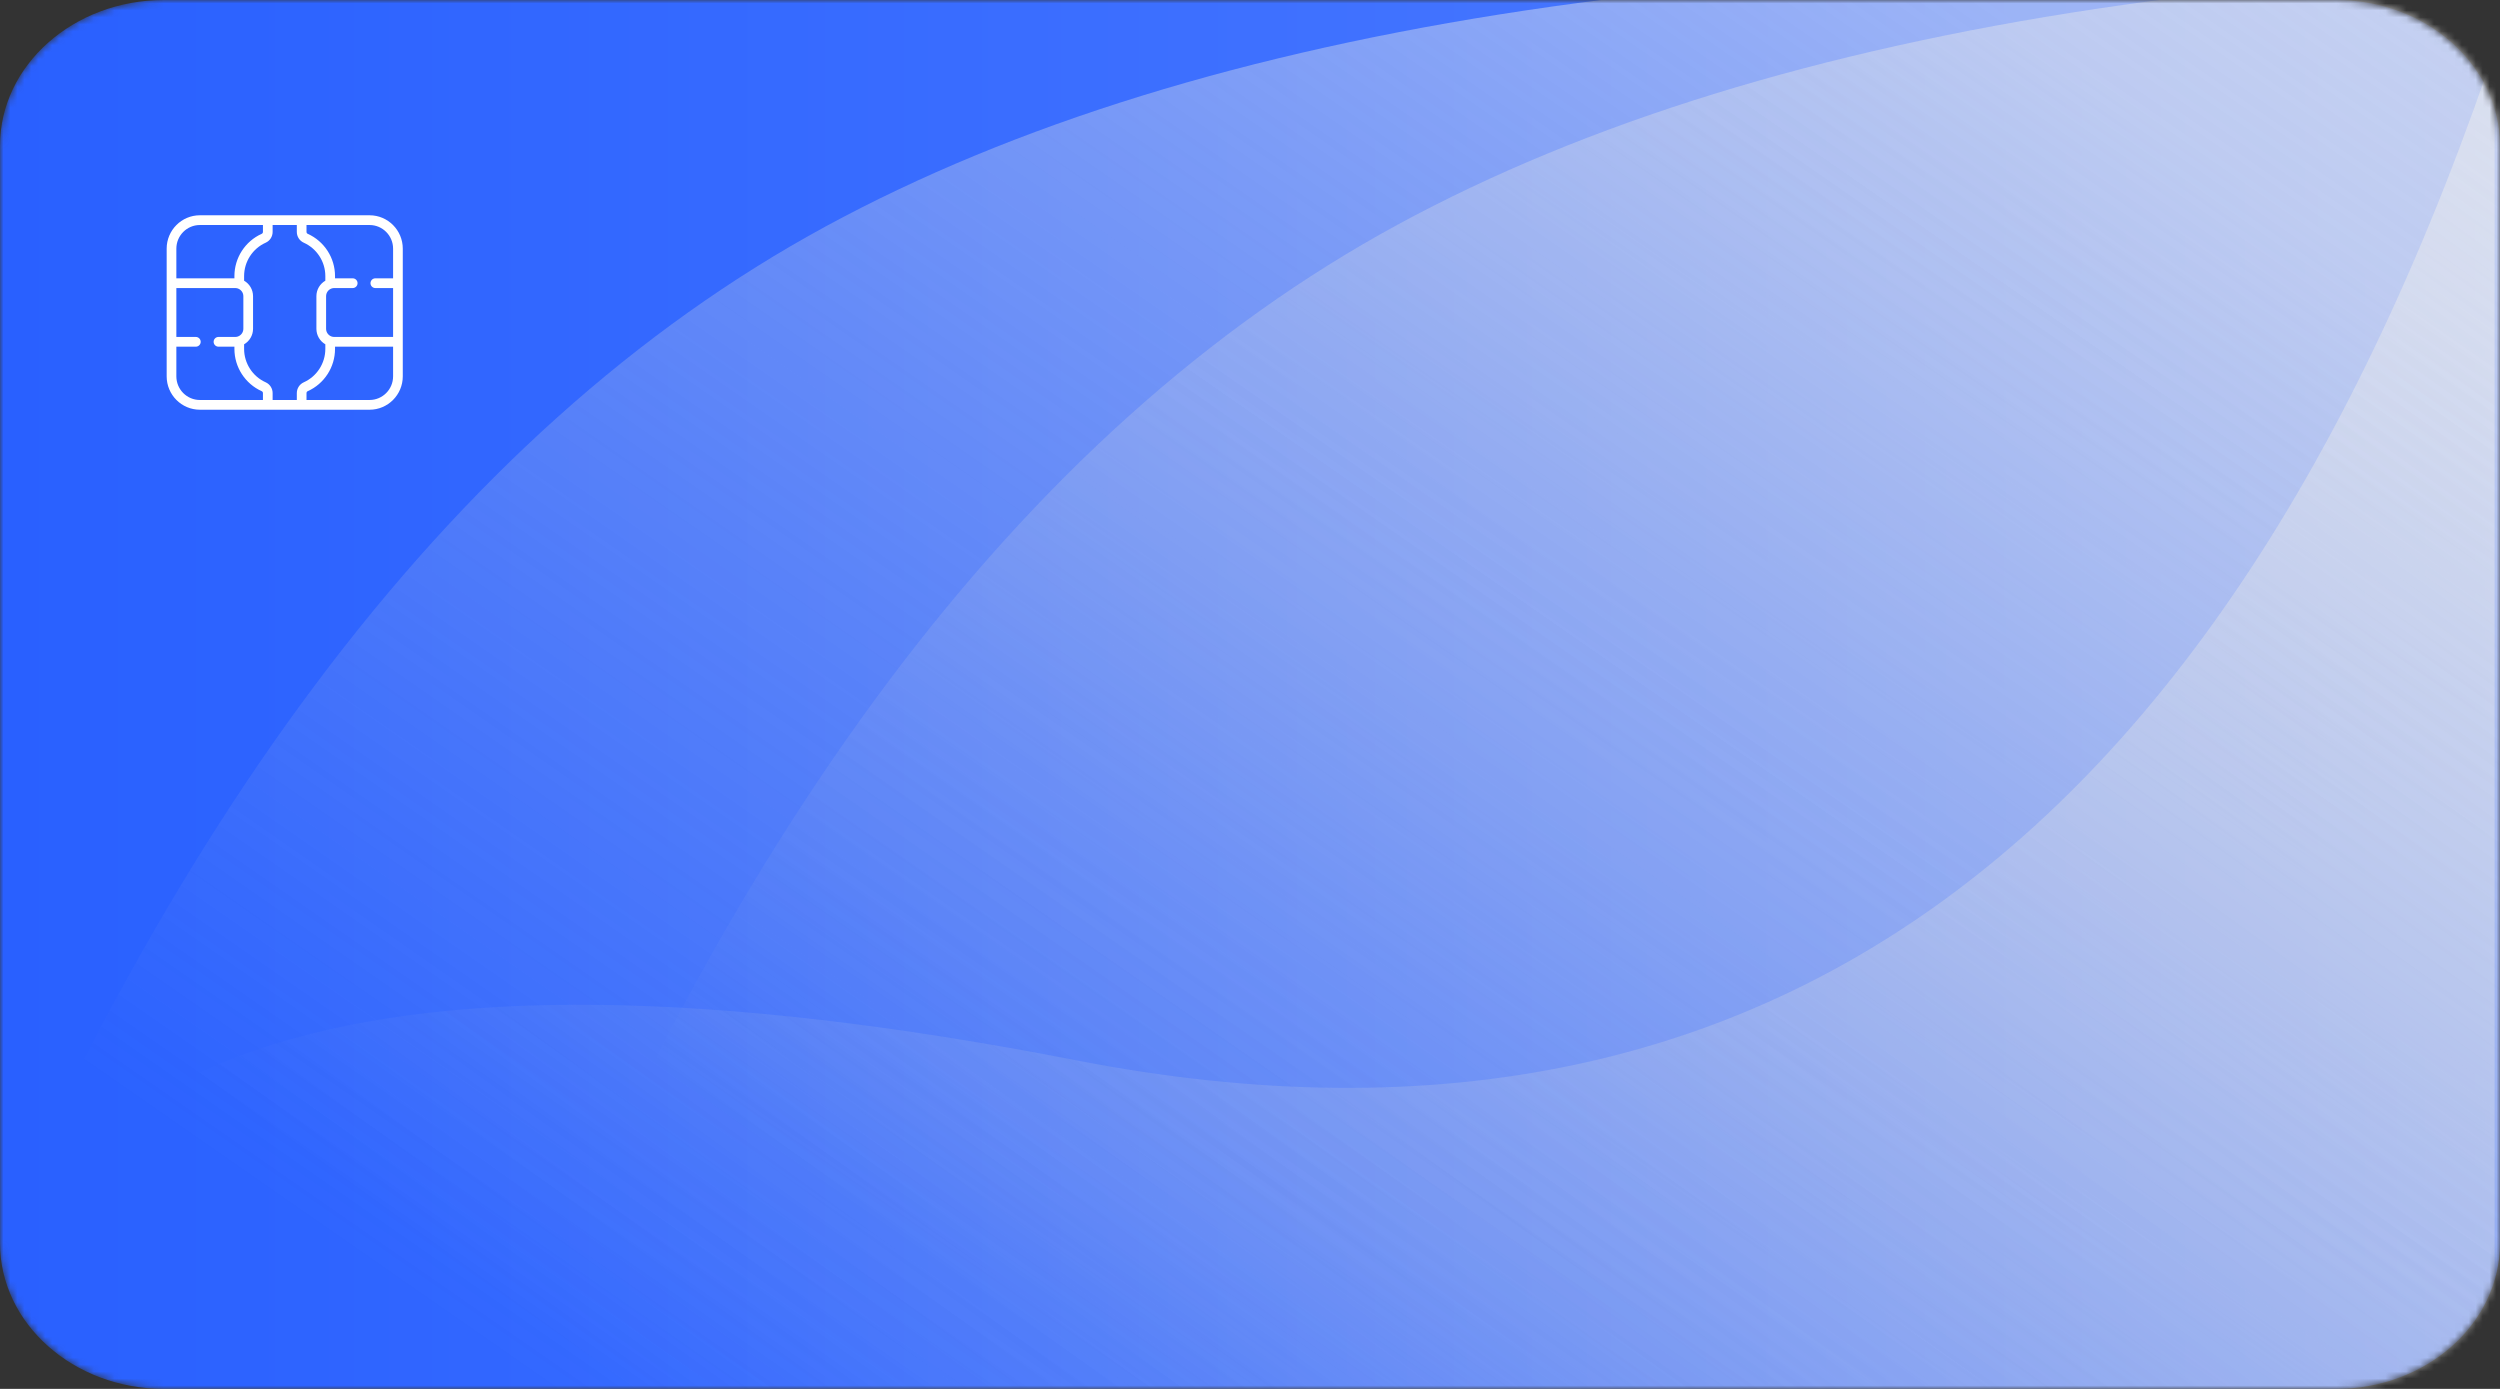 <svg width="360" height="200" viewBox="0 0 360 200" fill="none" xmlns="http://www.w3.org/2000/svg">
<rect x="0" y="0" width="360" height="200" fill="#333333" stroke="none"/>
<mask id="mask0" mask-type="alpha" maskUnits="userSpaceOnUse" x="0" y="0" width="360" height="200">
<path d="M336.375 0H23.625C10.577 0 0 9.402 0 21V179C0 190.598 10.577 200 23.625 200H336.375C349.423 200 360 190.598 360 179V21C360 9.402 349.423 0 336.375 0Z" fill="white"/>
</mask>
<g mask="url(#mask0)">
<path d="M336.375 0H23.625C10.577 0 0 9.402 0 21V179C0 190.598 10.577 200 23.625 200H336.375C349.423 200 360 190.598 360 179V21C360 9.402 349.423 0 336.375 0Z" fill="url(#paint0_linear)"/>
<path style="mix-blend-mode:soft-light" opacity="0.5" fill-rule="evenodd" clip-rule="evenodd" d="M-12.613 208.375C20.907 120.59 64.755 61.995 118.928 32.589C173.102 3.183 253.2 -8.852 359.223 -3.517V208.375H-12.613Z" fill="url(#paint1_linear)"/>
<path style="mix-blend-mode:soft-light" opacity="0.5" fill-rule="evenodd" clip-rule="evenodd" d="M69.75 208.121C103.271 120.336 147.118 61.741 201.292 32.335C255.466 2.929 335.564 -9.106 441.586 -3.771V208.121H69.75Z" fill="url(#paint2_linear)"/>
<path style="mix-blend-mode:multiply" opacity="0.5" fill-rule="evenodd" clip-rule="evenodd" d="M-5.434 208.121C-2.809 150.819 50.65 132.338 154.943 152.679C259.237 173.019 330.146 115.322 367.67 -20.414L377.128 208.121H-5.434Z" fill="url(#paint3_linear)"/>
</g>
<path d="M58 54.196L58 35.804C58 33.155 55.855 31 53.218 31L28.782 31C26.145 31 24 33.155 24 35.804L24 54.196C24 56.845 26.146 59 28.782 59L53.218 59C55.855 59 58 56.845 58 54.196ZM53.218 32.402C55.085 32.402 56.605 33.928 56.605 35.804L56.605 40.078L54.049 40.078C53.664 40.078 53.351 40.392 53.351 40.779C53.351 41.166 53.664 41.48 54.049 41.48L56.605 41.48L56.605 48.52L48.125 48.52C48.008 48.52 47.895 48.502 47.788 48.47C47.772 48.464 47.754 48.458 47.737 48.453C47.283 48.292 46.957 47.857 46.957 47.347L46.957 42.653C46.957 42.142 47.283 41.707 47.737 41.547C47.754 41.541 47.772 41.536 47.788 41.53C47.895 41.497 48.008 41.48 48.125 41.48L50.79 41.48C51.176 41.48 51.488 41.166 51.488 40.779C51.488 40.392 51.176 40.078 50.79 40.078L48.244 40.078L48.244 39.757C48.244 37.13 46.699 34.739 44.31 33.668C44.205 33.621 44.137 33.515 44.137 33.397L44.137 32.402L53.218 32.402ZM25.395 40.078L25.395 35.804C25.395 33.928 26.915 32.402 28.782 32.402L37.863 32.402L37.863 33.397C37.863 33.515 37.795 33.621 37.69 33.668C35.301 34.74 33.756 37.13 33.756 39.757L33.756 40.078L25.395 40.078ZM28.782 57.598C26.915 57.598 25.395 56.072 25.395 54.196L25.395 49.922L28.201 49.922C28.587 49.922 28.899 49.608 28.899 49.221C28.899 48.834 28.587 48.52 28.201 48.52L25.395 48.52L25.395 41.48L33.876 41.48C33.992 41.48 34.105 41.498 34.212 41.53C34.228 41.536 34.246 41.542 34.263 41.547C34.717 41.708 35.043 42.143 35.043 42.653L35.043 47.347C35.043 47.857 34.717 48.292 34.263 48.453C34.246 48.459 34.228 48.464 34.212 48.471C34.105 48.503 33.992 48.52 33.876 48.52L31.46 48.52C31.075 48.52 30.762 48.834 30.762 49.221C30.762 49.608 31.075 49.922 31.46 49.922L33.756 49.922L33.756 50.243C33.756 52.87 35.301 55.261 37.69 56.332C37.795 56.379 37.863 56.485 37.863 56.603L37.863 57.598L28.782 57.598ZM39.258 57.598L39.258 56.603C39.258 55.933 38.866 55.325 38.259 55.052C36.372 54.206 35.152 52.318 35.152 50.243L35.152 49.579C35.92 49.134 36.438 48.301 36.438 47.347L36.438 42.653C36.438 41.7 35.92 40.866 35.152 40.421L35.152 39.757C35.152 37.682 36.372 35.794 38.259 34.948C38.866 34.676 39.258 34.067 39.258 33.397L39.258 32.402L42.742 32.402L42.742 33.397C42.742 34.067 43.134 34.675 43.741 34.948C45.628 35.794 46.848 37.682 46.848 39.757L46.848 40.421C46.08 40.866 45.562 41.699 45.562 42.653L45.562 47.347C45.562 48.3 46.08 49.134 46.848 49.579L46.848 50.243C46.848 52.318 45.628 54.206 43.741 55.052C43.134 55.324 42.742 55.933 42.742 56.603L42.742 57.598L39.258 57.598ZM44.137 57.598L44.137 56.603C44.137 56.485 44.205 56.379 44.31 56.332C46.7 55.261 48.244 52.87 48.244 50.243L48.244 49.922L56.605 49.922L56.605 54.196C56.605 56.072 55.085 57.598 53.218 57.598L44.137 57.598Z" fill="white"/>
<defs>
<linearGradient id="paint0_linear" x1="-1.02568e-06" y1="88" x2="362.107" y2="88" gradientUnits="userSpaceOnUse">
<stop stop-color="#2960FF"/>
<stop offset="1" stop-color="#5380FF"/>
</linearGradient>
<linearGradient id="paint1_linear" x1="369.205" y1="58.101" x2="207.964" y2="290.124" gradientUnits="userSpaceOnUse">
<stop stop-color="#EEEEEE"/>
<stop offset="1" stop-color="#D8D8D8" stop-opacity="0"/>
</linearGradient>
<linearGradient id="paint2_linear" x1="451.568" y1="57.847" x2="290.328" y2="289.87" gradientUnits="userSpaceOnUse">
<stop stop-color="#EEEEEE"/>
<stop offset="1" stop-color="#D8D8D8" stop-opacity="0"/>
</linearGradient>
<linearGradient id="paint3_linear" x1="387.398" y1="46.978" x2="212.115" y2="288.981" gradientUnits="userSpaceOnUse">
<stop stop-color="#EEEEEE"/>
<stop offset="1" stop-color="#D8D8D8" stop-opacity="0"/>
</linearGradient>
</defs>
</svg>

